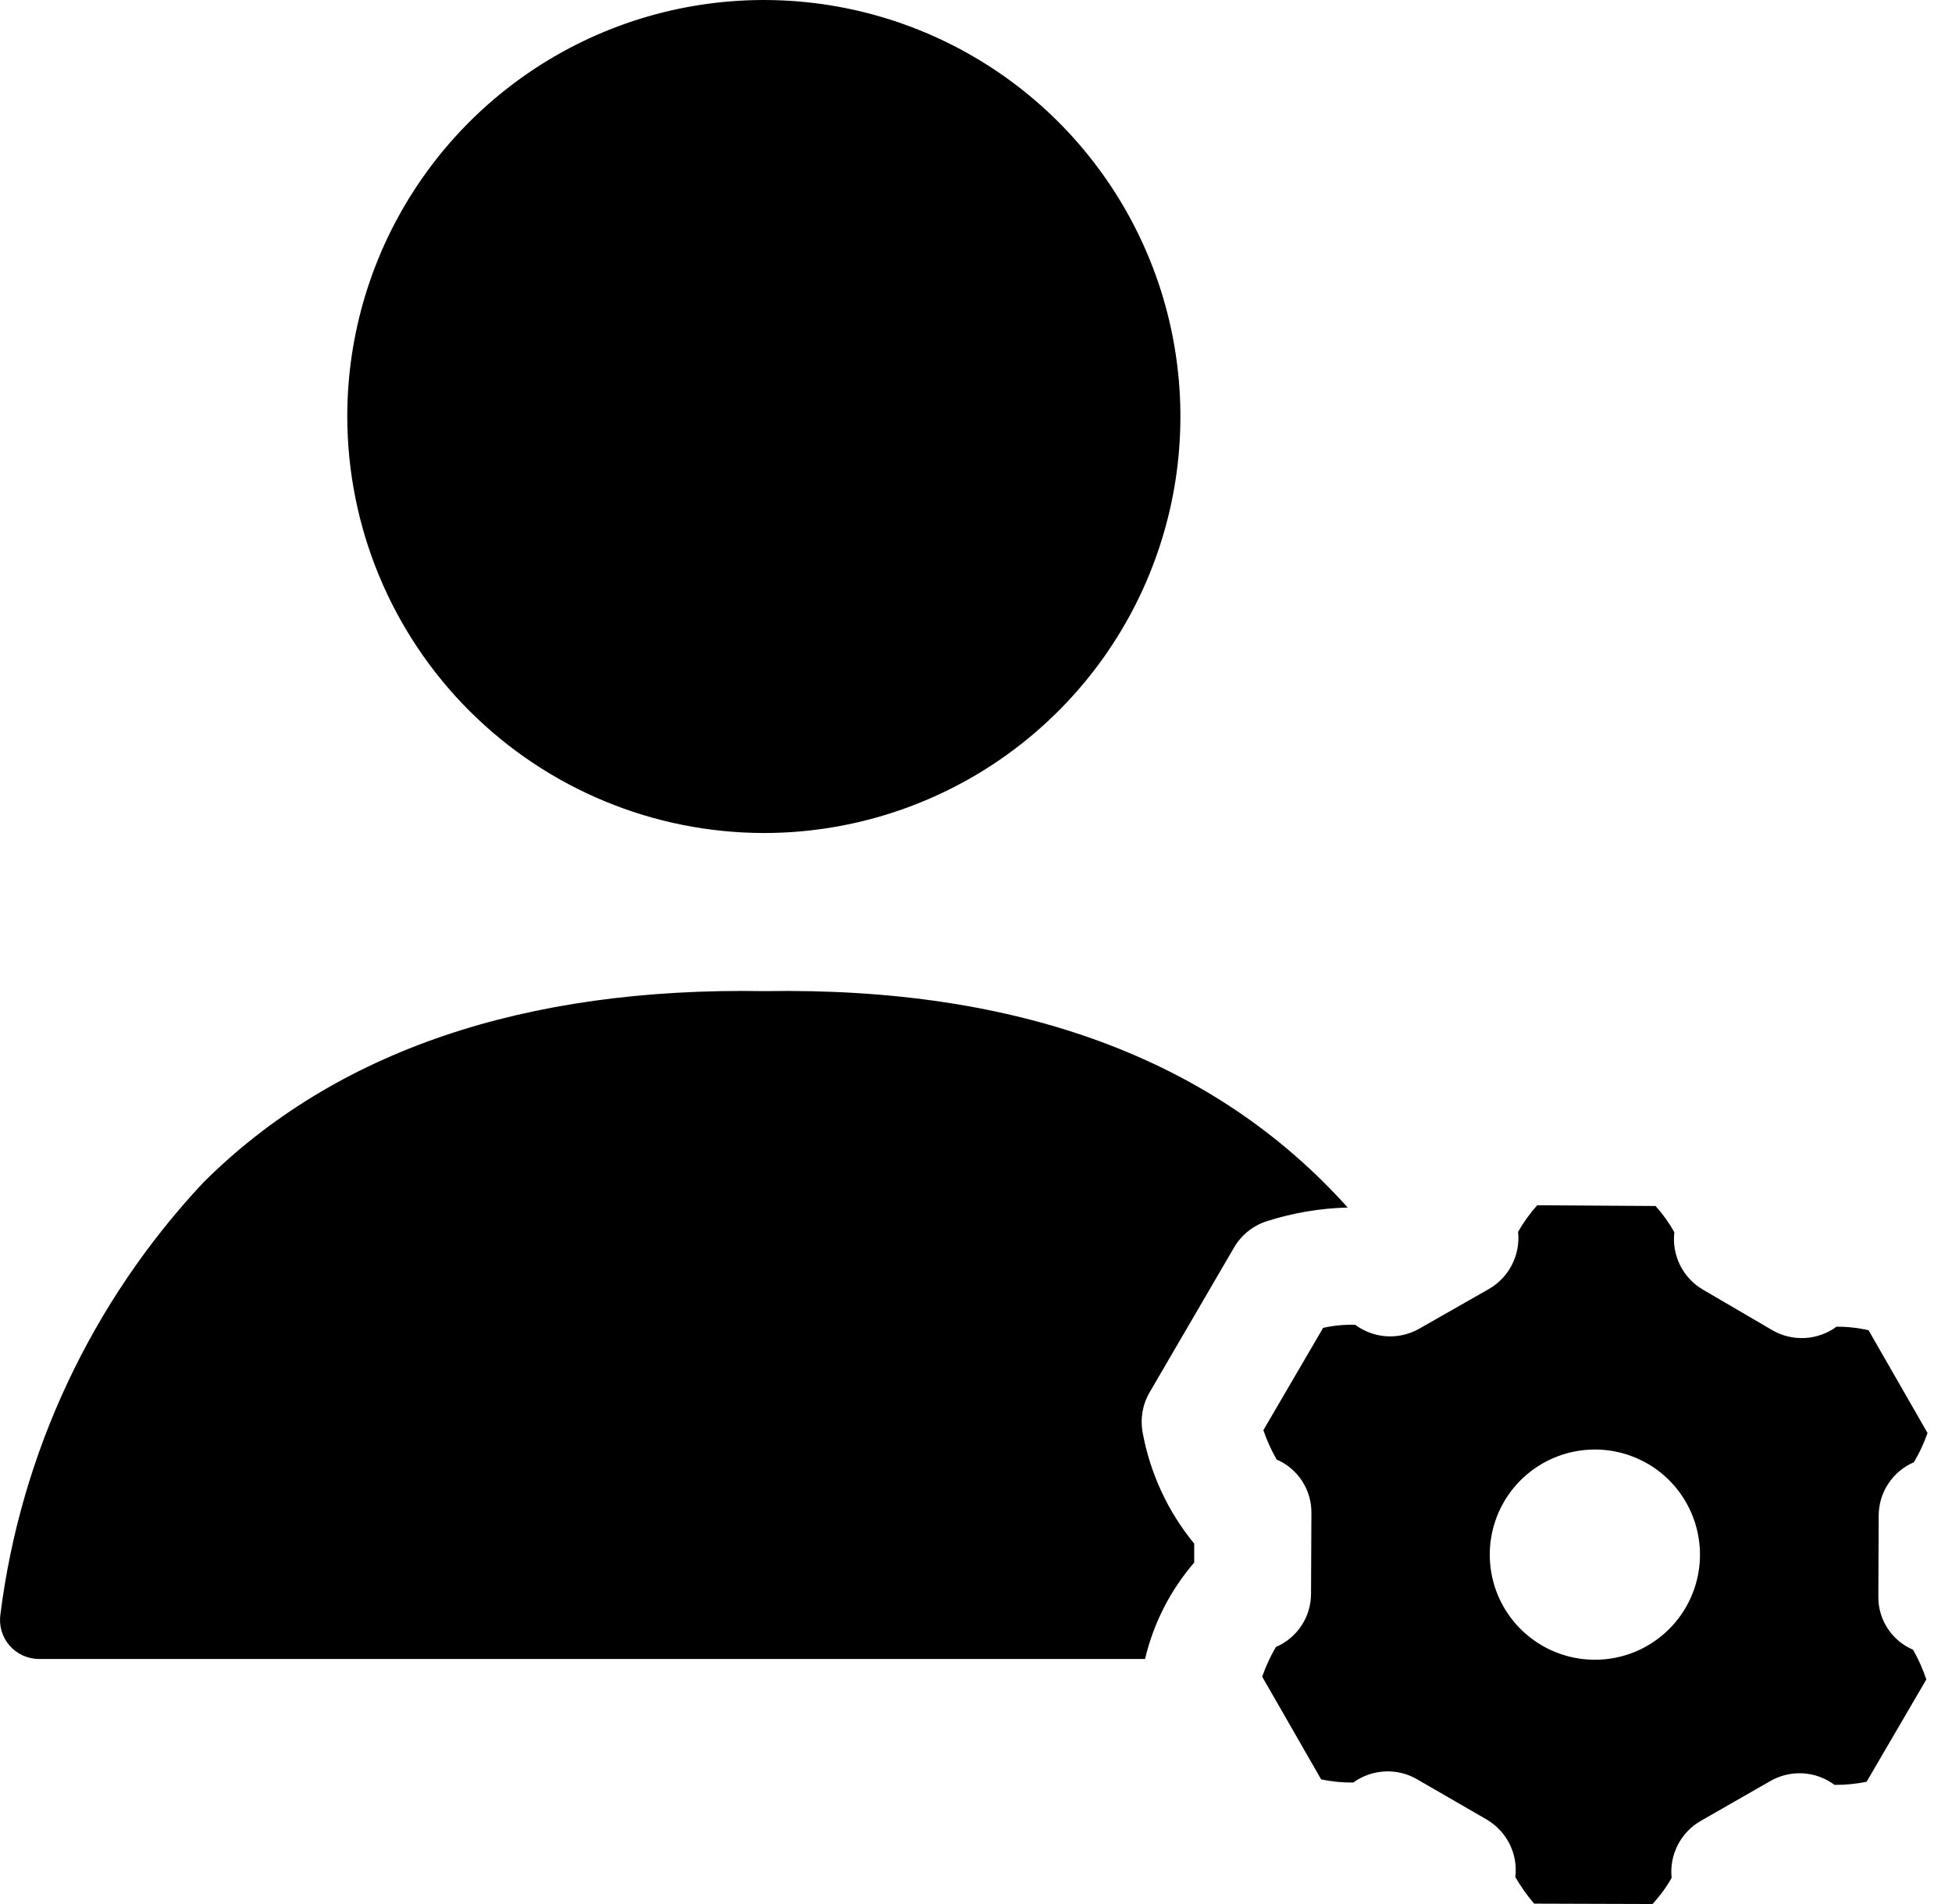 <svg width="41" height="40" viewBox="0 0 41 40" fill="none" xmlns="http://www.w3.org/2000/svg">
<path d="M26.603 25.657C26.316 25.75 26.073 25.946 25.921 26.207L24.147 29.25C23.995 29.511 23.945 29.818 24.004 30.114C24.163 30.964 24.534 31.761 25.083 32.429V32.827C24.581 33.409 24.227 34.104 24.051 34.852H0.821C0.703 34.853 0.587 34.827 0.479 34.778C0.372 34.729 0.276 34.657 0.199 34.568C0.122 34.479 0.065 34.374 0.032 34.261C-0 34.147 -0.008 34.028 0.009 33.911C0.439 30.512 1.932 27.336 4.276 24.837C7.05 22.078 11.013 20.734 16.064 20.822C21.417 20.732 25.515 22.254 28.307 25.368C27.728 25.383 27.154 25.48 26.603 25.657ZM40.182 34.658C40.295 34.857 40.388 35.065 40.461 35.282L39.206 37.432C38.984 37.477 38.759 37.499 38.533 37.497C38.341 37.354 38.112 37.27 37.873 37.255C37.633 37.241 37.395 37.296 37.187 37.415L35.726 38.252C35.518 38.37 35.349 38.547 35.24 38.76C35.131 38.972 35.086 39.212 35.111 39.45C34.999 39.649 34.864 39.833 34.709 40L32.223 39.992C32.074 39.819 31.942 39.632 31.828 39.434C31.857 39.196 31.815 38.956 31.709 38.742C31.602 38.527 31.436 38.349 31.23 38.227L29.769 37.382C29.563 37.261 29.326 37.203 29.087 37.215C28.848 37.227 28.617 37.308 28.424 37.448C28.198 37.45 27.972 37.428 27.75 37.382L26.511 35.224C26.586 35.008 26.683 34.799 26.798 34.601C27.018 34.507 27.206 34.35 27.337 34.15C27.469 33.95 27.538 33.716 27.537 33.476L27.545 31.794C27.549 31.554 27.482 31.319 27.352 31.117C27.222 30.916 27.035 30.757 26.815 30.662C26.702 30.466 26.609 30.26 26.536 30.046L27.791 27.896C28.012 27.847 28.238 27.825 28.464 27.831C28.656 27.974 28.886 28.058 29.125 28.073C29.364 28.087 29.603 28.032 29.811 27.913L31.279 27.076C31.485 26.956 31.652 26.779 31.759 26.567C31.867 26.354 31.911 26.115 31.886 25.878C32 25.678 32.135 25.491 32.288 25.32L34.774 25.336C34.925 25.505 35.057 25.689 35.168 25.886C35.14 26.123 35.182 26.364 35.288 26.578C35.395 26.793 35.561 26.971 35.767 27.092L37.228 27.946C37.435 28.066 37.673 28.122 37.912 28.109C38.151 28.096 38.381 28.014 38.574 27.872C38.8 27.87 39.027 27.895 39.247 27.946L40.486 30.104C40.412 30.319 40.316 30.525 40.199 30.719C39.979 30.814 39.792 30.971 39.661 31.171C39.53 31.37 39.46 31.604 39.46 31.843L39.453 33.534C39.449 33.773 39.516 34.007 39.646 34.207C39.776 34.407 39.962 34.564 40.182 34.658ZM34.61 30.752C34.233 30.532 33.799 30.429 33.363 30.456C32.927 30.483 32.509 30.639 32.161 30.903C31.814 31.168 31.553 31.529 31.411 31.942C31.269 32.355 31.253 32.801 31.364 33.224C31.475 33.646 31.709 34.026 32.037 34.315C32.364 34.604 32.77 34.79 33.202 34.848C33.635 34.907 34.076 34.836 34.468 34.645C34.861 34.453 35.187 34.149 35.407 33.772C35.702 33.265 35.783 32.662 35.633 32.096C35.484 31.529 35.115 31.045 34.609 30.75L34.61 30.752ZM16.045 17.5C17.775 17.5 19.467 16.986 20.906 16.025C22.344 15.063 23.466 13.697 24.128 12.098C24.79 10.499 24.963 8.74 24.625 7.042C24.288 5.345 23.454 3.786 22.231 2.562C21.007 1.339 19.448 0.506 17.751 0.168C16.053 -0.169 14.294 0.004 12.695 0.666C11.097 1.328 9.73 2.45 8.769 3.889C7.807 5.328 7.294 7.019 7.294 8.75C7.297 11.07 8.219 13.294 9.86 14.934C11.501 16.575 13.725 17.497 16.045 17.5Z" fill="#000"/>
</svg>
